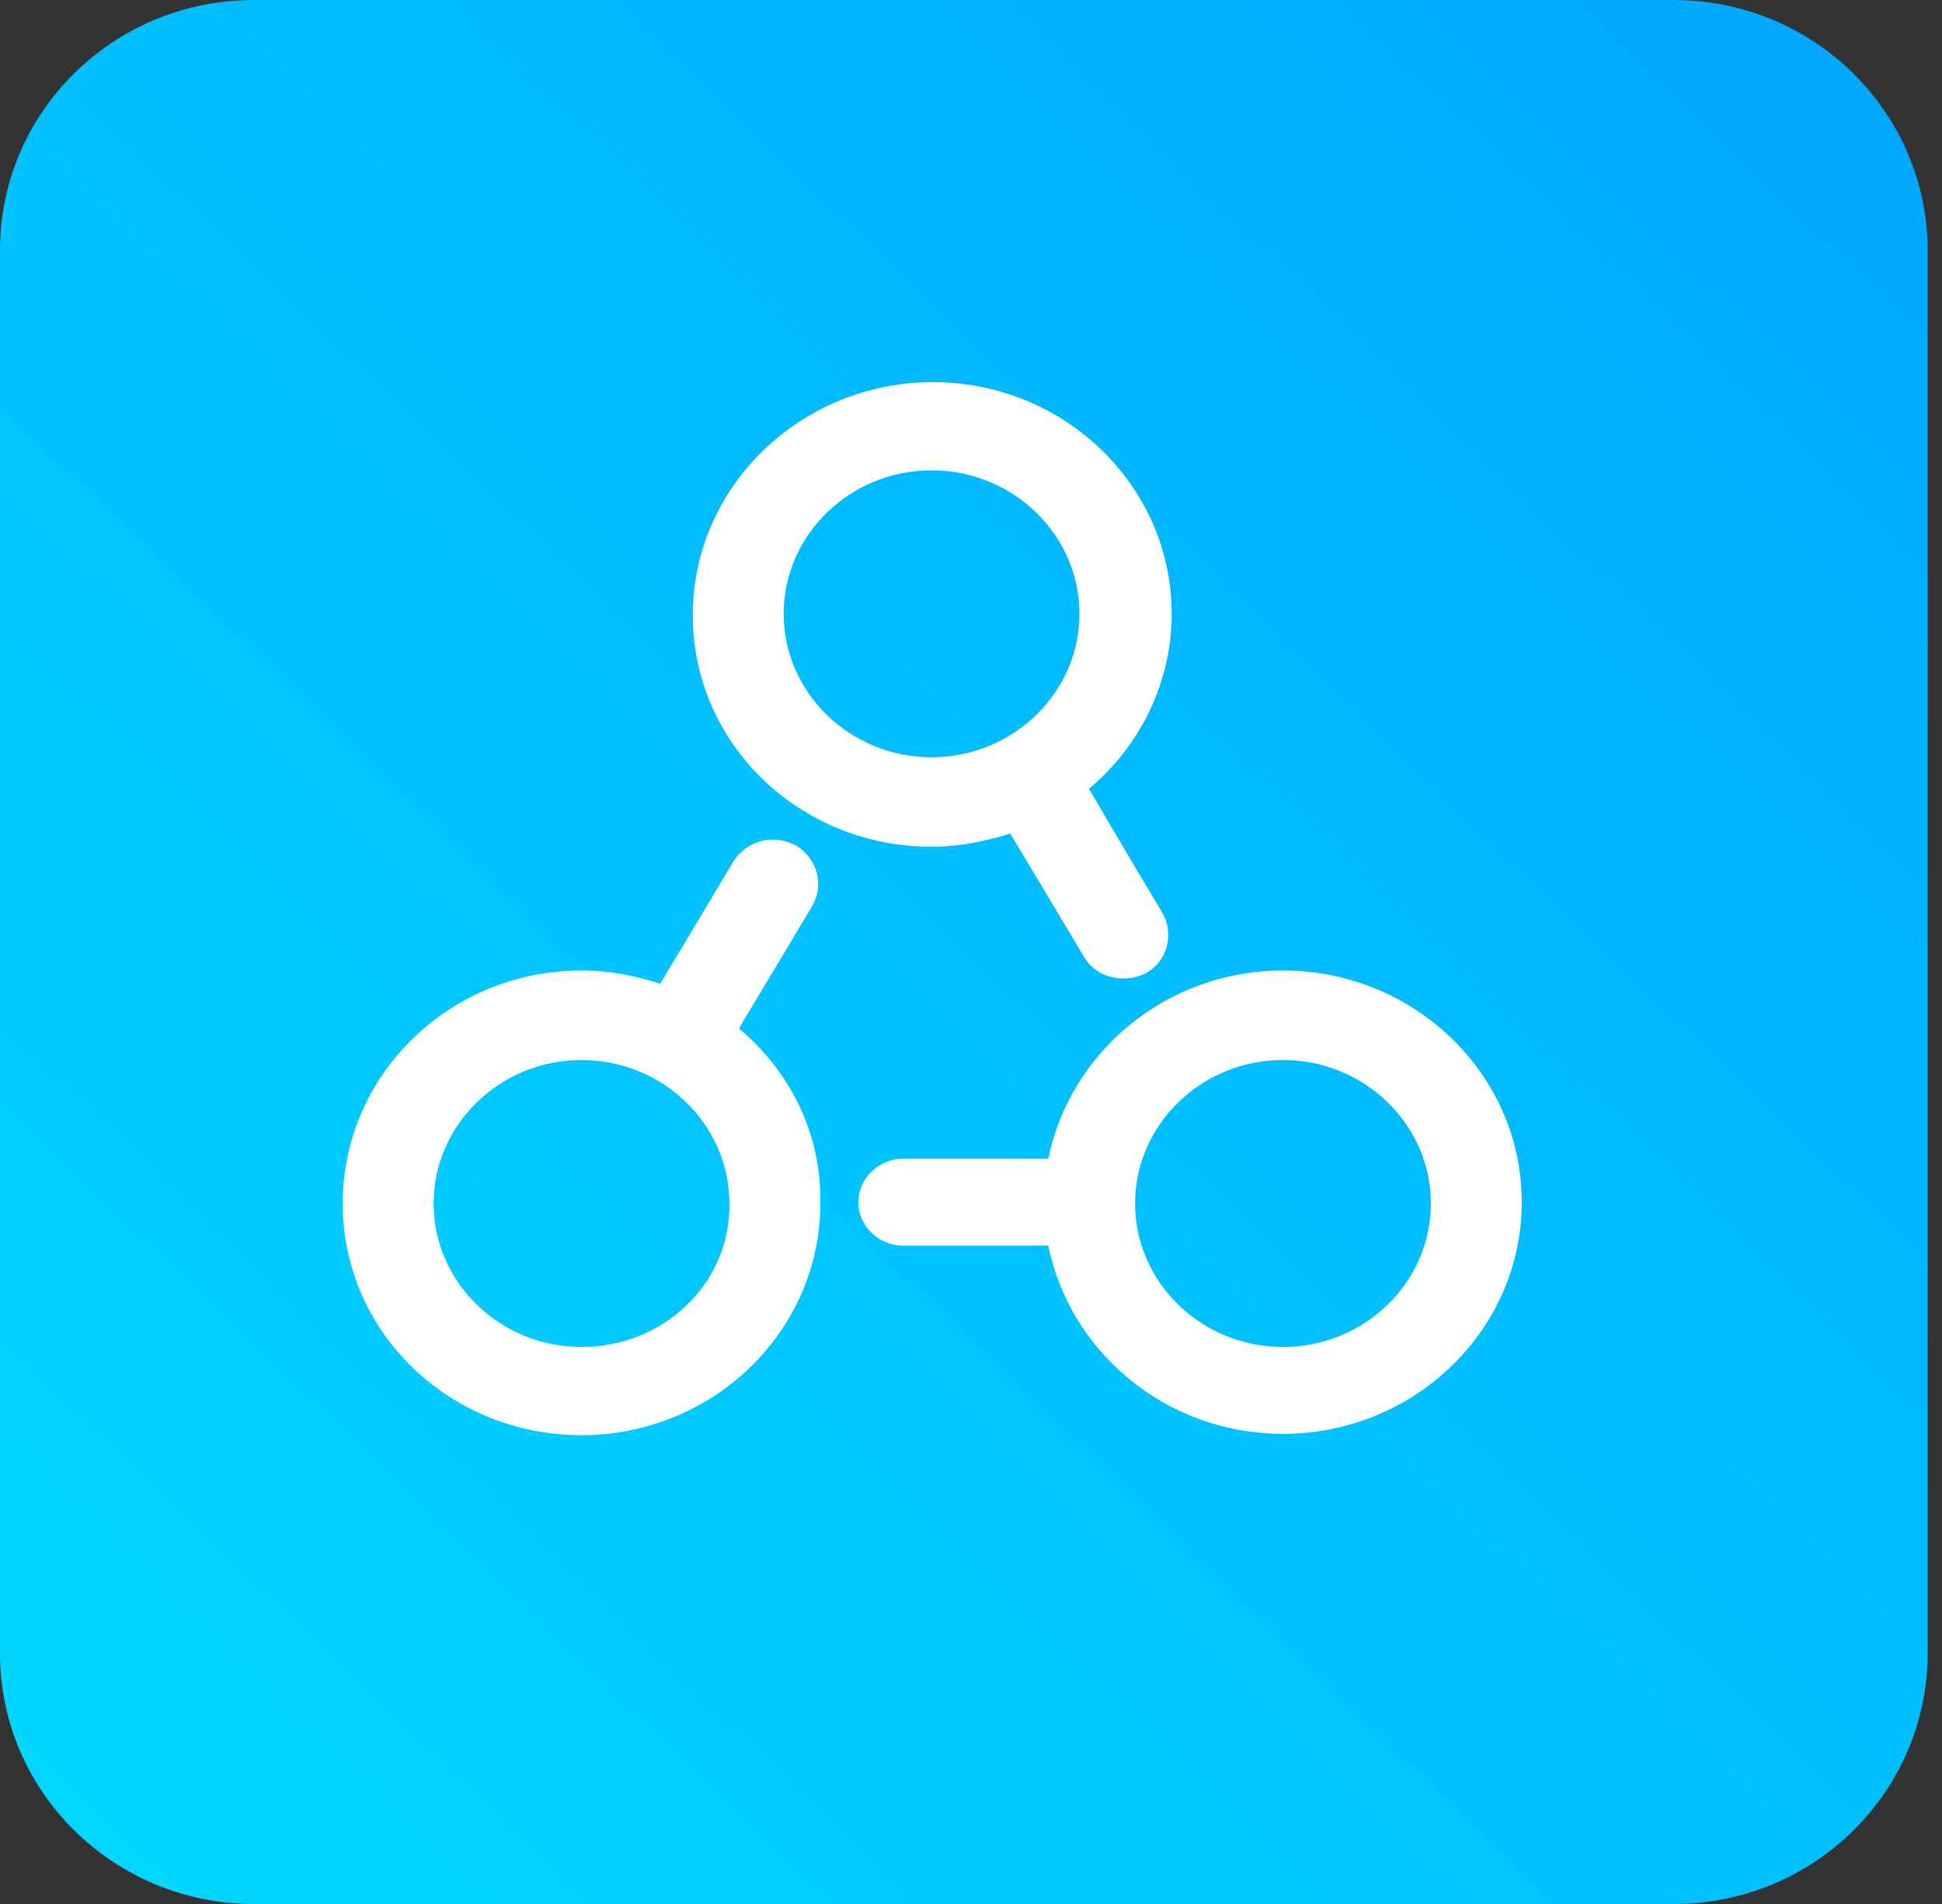 <svg xmlns="http://www.w3.org/2000/svg" width="51" height="50" viewBox="0 0 51 50">
  <rect x="0" y="0" width="51" height="50" fill="#333333" stroke="none"/>
  <defs>
    <linearGradient id="a" x1="0%" y1="100%" y2="0%">
      <stop stop-color="#00D8FF" offset="0%"/>
      <stop stop-color="#00A7FF" offset="100%"/>
    </linearGradient>
  </defs>
  <g fill="none" fill-rule="evenodd">
    <path fill="url(#a)" d="M6.666,0 L43.957,0 C47.628,0 50.623,2.942 50.623,6.582 L50.623,43.418 C50.623,47.043 47.643,50 43.957,50 L6.666,50 C2.995,50 0,47.058 0,43.418 L0,6.567 C0,2.942 2.98,0 6.666,0 Z"/>
    <g fill="#FFFFFF" fill-rule="nonzero" transform="translate(9 10)">
      <path d="M15.464 12.237C16.177 12.237 16.854 12.099 17.531 11.891L18.671 13.793 19.455 15.106C19.669 15.486 20.061 15.694 20.489 15.694 20.702 15.694 20.88 15.659 21.094 15.556 21.664 15.244 21.843 14.519 21.522 13.965L20.738 12.652 19.598 10.716C20.916 9.61 21.771 7.951 21.771 6.119 21.771 2.765 18.956.035 15.5.035 12.044.035 9.193 2.765 9.193 6.153 9.193 9.541 12.008 12.237 15.464 12.237zM15.464 2.351C17.602 2.351 19.348 4.044 19.348 6.119 19.348 8.193 17.602 9.886 15.464 9.886 13.326 9.886 11.58 8.193 11.58 6.119 11.58 4.044 13.326 2.351 15.464 2.351zM24.693 15.486C21.629 15.486 19.099 17.63 18.529 20.43L16.284 20.43 14.716 20.43C14.075 20.43 13.54 20.948 13.54 21.57 13.54 22.193 14.075 22.711 14.716 22.711L16.284 22.711 18.529 22.711C19.099 25.511 21.629 27.654 24.693 27.654 28.149 27.654 30.964 24.923 30.964 21.57 30.964 18.217 28.149 15.486 24.693 15.486zM24.693 25.373C22.555 25.373 20.809 23.679 20.809 21.605 20.809 19.531 22.555 17.837 24.693 17.837 26.831 17.837 28.577 19.531 28.577 21.605 28.577 23.679 26.831 25.373 24.693 25.373zM10.405 17.007C11.723 18.114 12.578 19.738 12.543 21.605 12.543 24.958 9.728 27.689 6.271 27.689 2.815 27.689 0 24.993 0 21.605 0 18.217 2.815 15.486 6.271 15.486 7.02 15.486 7.697 15.625 8.338 15.832L9.478 13.931 10.262 12.617C10.618 12.064 11.331 11.891 11.901 12.202 12.471 12.548 12.649 13.24 12.329 13.793L11.545 15.106 10.405 17.007zM6.271 25.373C8.445 25.373 10.191 23.679 10.155 21.605 10.155 19.531 8.409 17.837 6.271 17.837 4.133 17.837 2.387 19.531 2.387 21.605 2.387 23.679 4.133 25.373 6.271 25.373z"/>
    </g>
  </g>
</svg>
